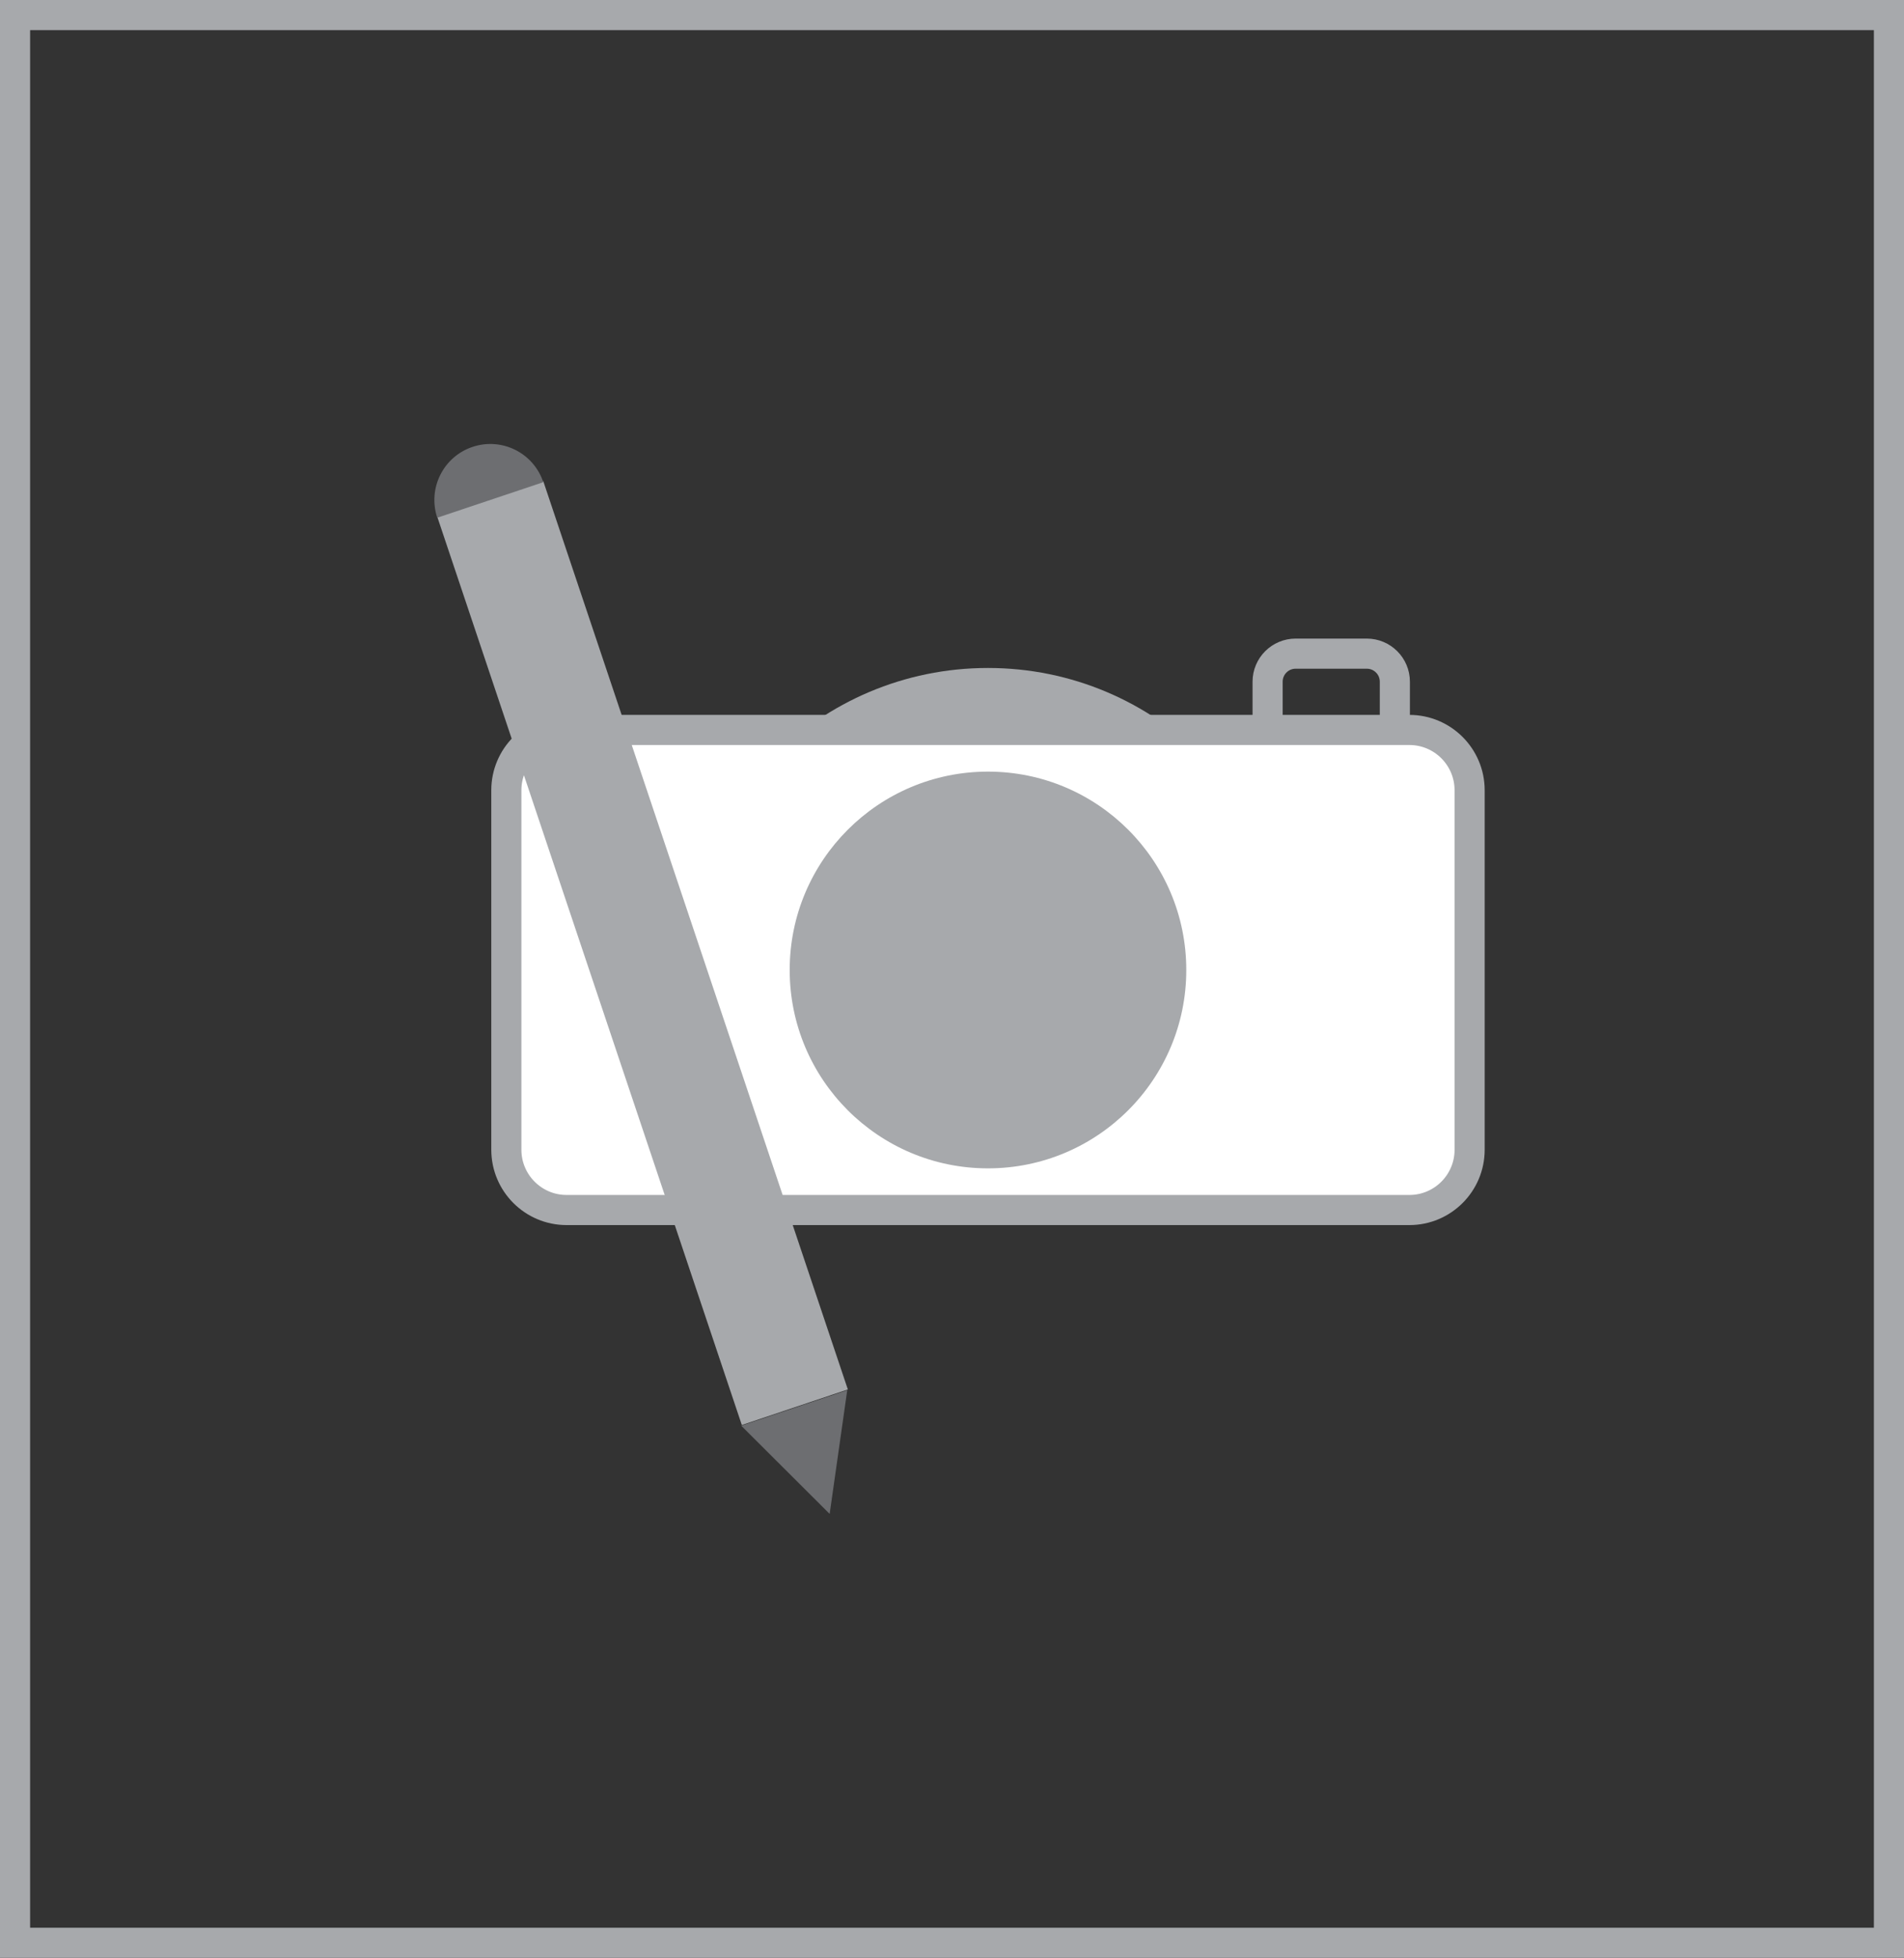 <?xml version="1.0" encoding="utf-8"?>
<!-- Generator: Adobe Illustrator 16.0.0, SVG Export Plug-In . SVG Version: 6.00 Build 0)  -->
<!DOCTYPE svg PUBLIC "-//W3C//DTD SVG 1.1//EN" "http://www.w3.org/Graphics/SVG/1.1/DTD/svg11.dtd">
<svg version="1.1" xmlns="http://www.w3.org/2000/svg" xmlns:xlink="http://www.w3.org/1999/xlink" x="0px" y="0px"
	 width="89.603px" height="92.106px" viewBox="0 0 89.603 92.106" enable-background="new 0 0 89.603 92.106" xml:space="preserve">
<rect x="0" y="0" width="89.603" height="92.106" fill="#333333" stroke="none"/>
<g id="Layer_2">
</g>
<g id="Layer_1">
	<g>
		<path fill="#A7A9AC" d="M60.825,45.756c0-7.914-6.416-14.332-14.33-14.332c-7.916,0-14.332,6.418-14.332,14.332"/>
		<path fill="none" stroke="#A7A9AC" stroke-width="1.417" stroke-miterlimit="10" d="M65.642,32.07c0-0.729-0.592-1.32-1.32-1.32
			h-3.348c-0.729,0-1.32,0.591-1.32,1.32v4.539c0,0.729,0.592,1.32,1.32,1.32h3.348c0.729,0,1.32-0.591,1.32-1.32V32.07z"/>
		<path fill="#FFFFFF" stroke="#A7A9AC" stroke-width="1.417" stroke-miterlimit="10" d="M69.161,54.089
			c0,1.565-1.27,2.835-2.834,2.835H26.663c-1.564,0-2.834-1.27-2.834-2.835V37.175c0-1.565,1.27-2.835,2.834-2.835h39.664
			c1.564,0,2.834,1.27,2.834,2.835V54.089z"/>
		<circle fill="#A7A9AC" cx="46.495" cy="45.632" r="9.332"/>
		<g>
			<g>
				
					<rect x="27.593" y="22.327" transform="matrix(0.948 -0.318 0.318 0.948 -12.681 11.918)" fill="#A7A9AC" width="5.263" height="45.073"/>
			</g>
			<path fill="#6D6E71" d="M20.577,24.356c-0.459-1.381,0.283-2.872,1.66-3.332c1.379-0.463,2.871,0.28,3.33,1.66"/>
			<polygon fill="#6D6E71" points="34.882,67.07 39.044,71.22 39.872,65.399 			"/>
		</g>
	</g>
	<g>
		<path fill="#A7A9AC" d="M88.186,1.417v89.271H1.417V1.417H88.186 M89.603,0H0v92.105h89.603V0L89.603,0z"/>
	</g>
</g>
<g id="Layer_4">
</g>
<g id="Layer_3">
</g>
<g id="Layer_5">
</g>
<g id="Annotations">
</g>
</svg>
